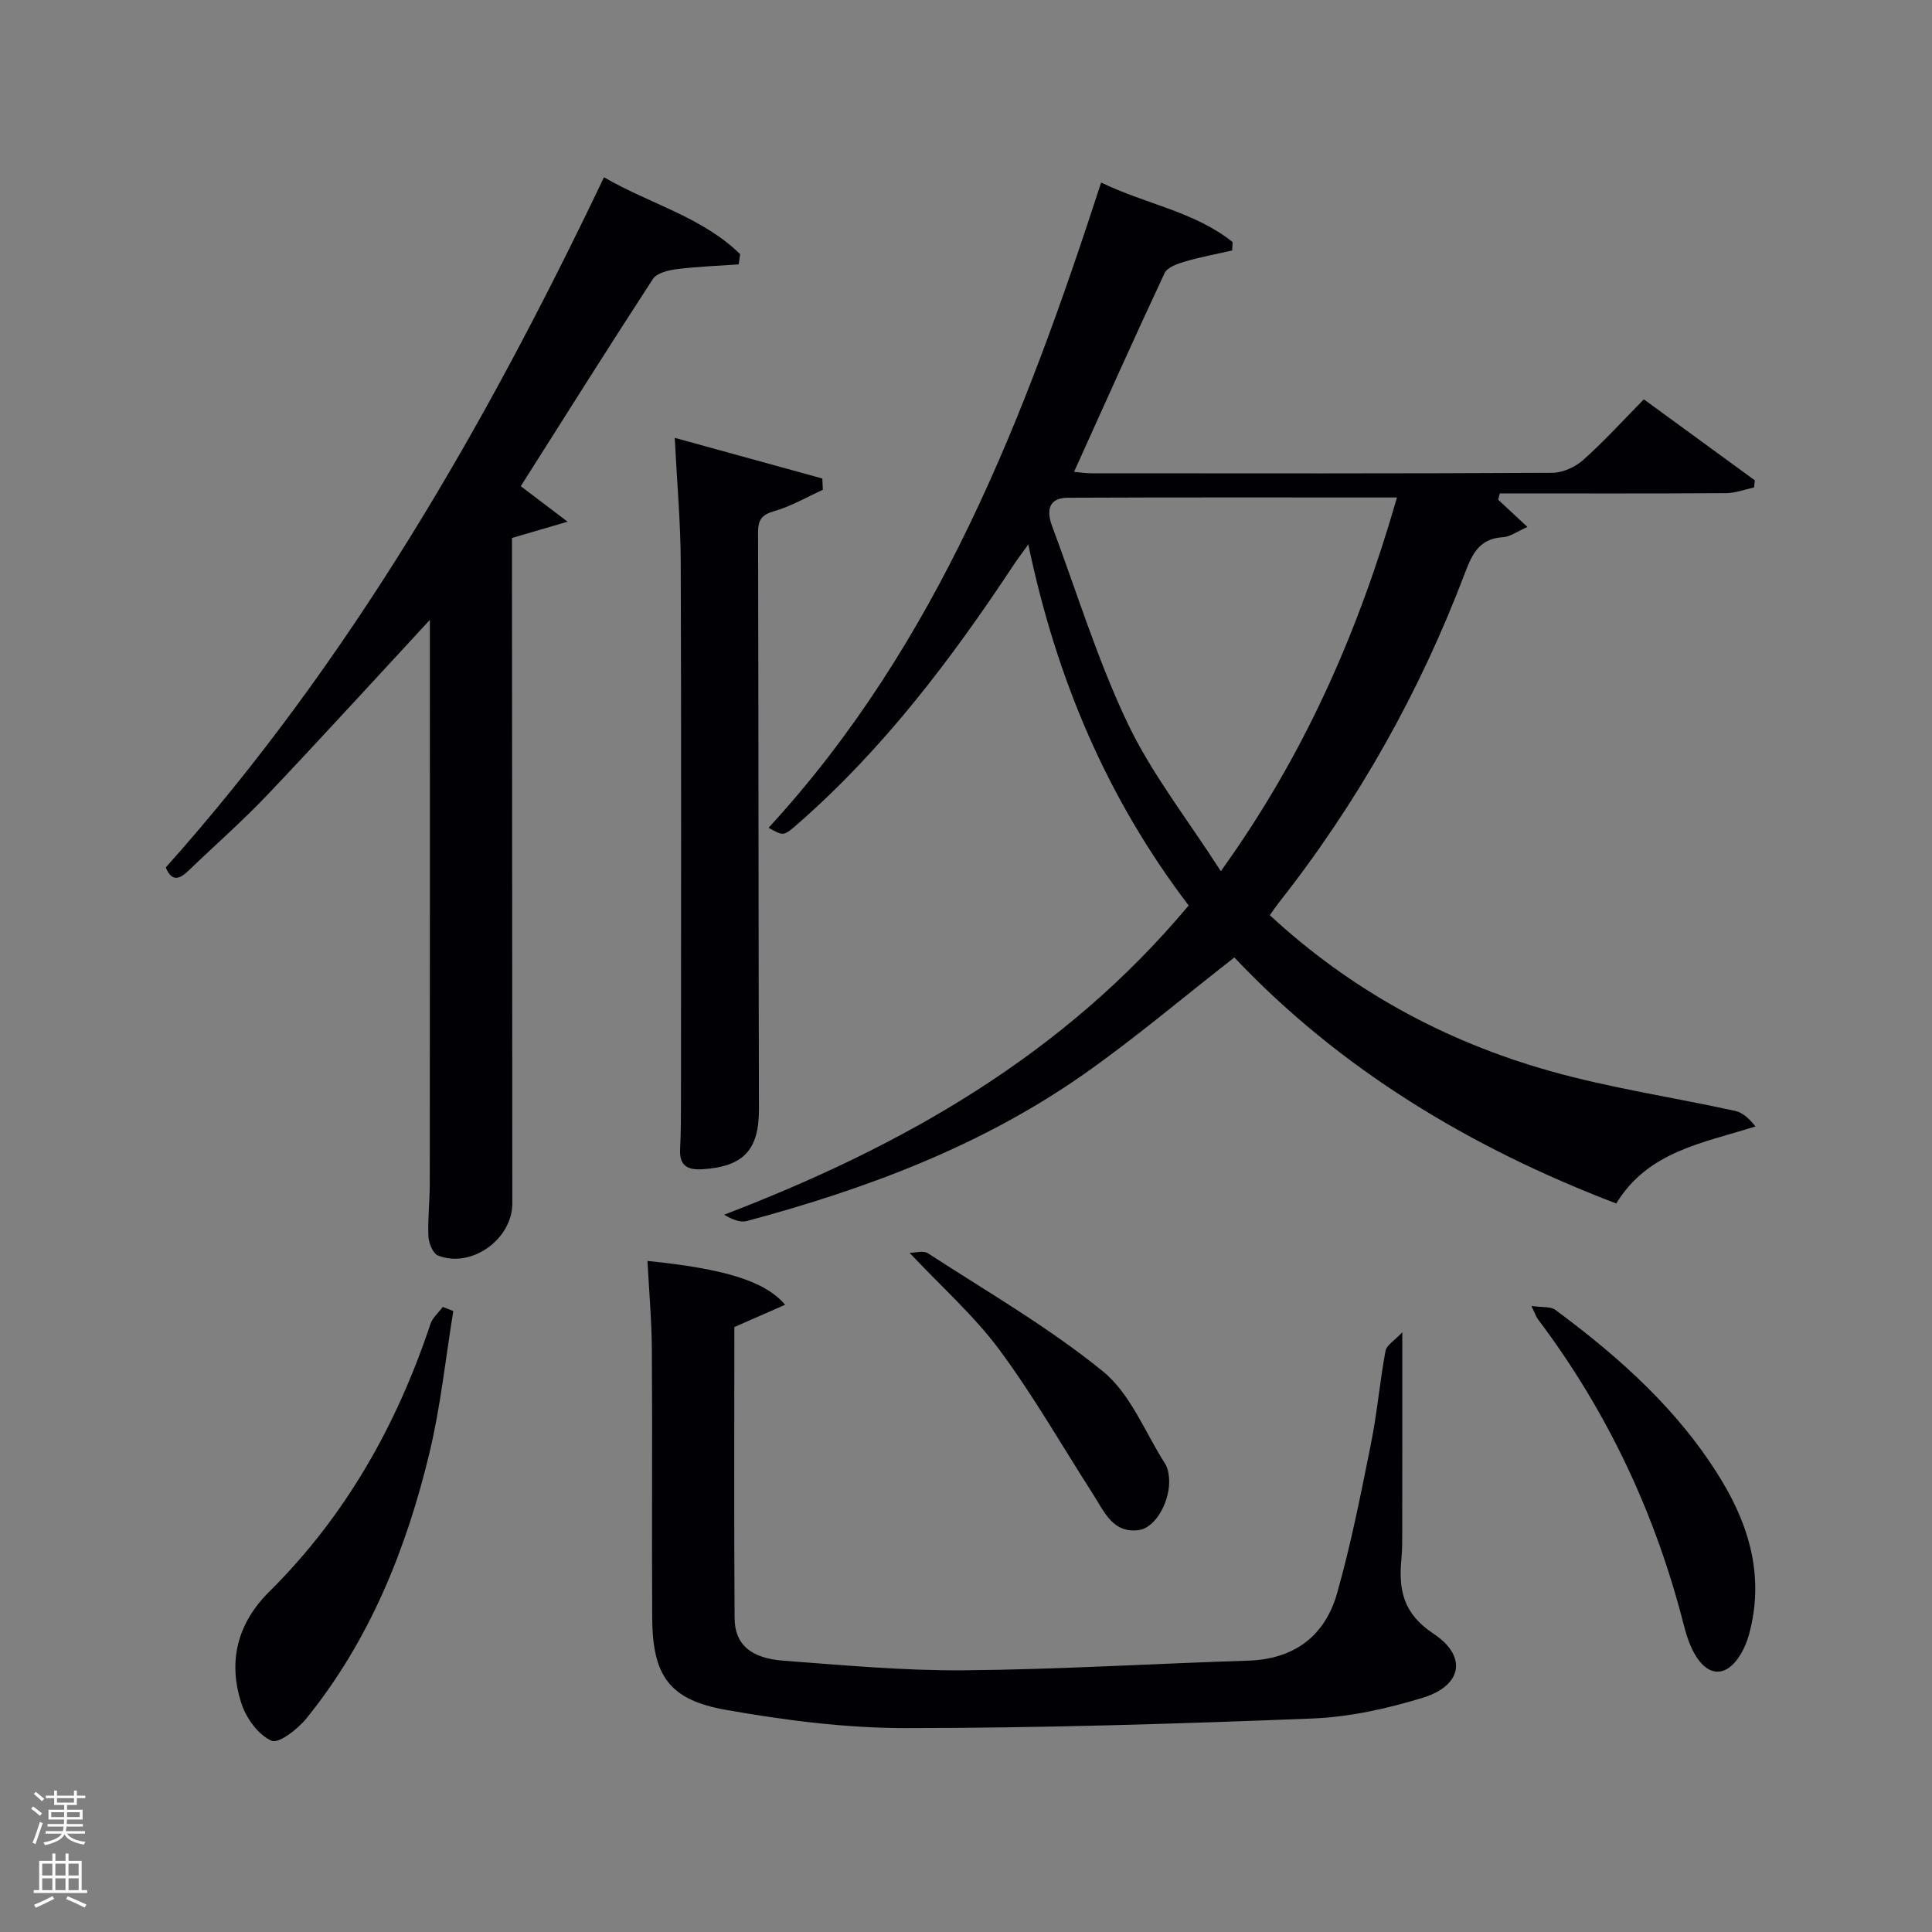 <svg enable-background="new 0 0 400 400" viewBox="0 0 400 400" xmlns="http://www.w3.org/2000/svg"><rect x="0" y="0" width="400" height="400" fill="#808080" stroke="none"/><path d="m6.44 374.46.42-.45c.65.47 1.27.95 1.85 1.44l-.45.49c-.65-.56-1.25-1.06-1.82-1.48m.93 7.33-.63-.26c.55-1.36 1.05-2.8 1.52-4.33.19.1.38.19.59.27-.46 1.29-.95 2.73-1.48 4.32m-.38-10.38.44-.42c.43.34 1.01.82 1.74 1.44l-.49.49c-.53-.51-1.09-1.01-1.69-1.51m2.5.35h1.72v-1.04h.59v1.04h3.52v-1.04h.59v1.04h1.75v.53h-1.75v1.42h-2.03v.97h3.22v2.03h-3.24c0 .35-.01.66-.03.93h3.32v.53h-3.37c-.03.27-.08.58-.15.94h3.96v.53h-3.71c.67.92 1.93 1.48 3.79 1.68-.13.24-.23.44-.29.59-2.13-.38-3.48-1.08-4.04-2.12-.43.97-1.77 1.72-4.03 2.23-.09-.19-.2-.37-.33-.55 2.1-.42 3.37-1.03 3.81-1.83h-3.36v-.53h3.58c.08-.29.13-.61.16-.94h-3.33v-.53h3.39c.02-.27.04-.58.04-.93h-3.23v-2.03h3.25v-.97h-2.07v-1.42h-1.73zm1.12 3.44v1h2.65c.01-.3.02-.44.02-.4v-.25-.35zm1.19-2h3.52v-.91h-3.52zm4.71 2h-2.63v.59c0 .15-.01.28-.01.4h2.64z" fill="#fafbfc"/><path d="m13.56 383.74h.63v1.52h2.72v6.07h1.13v.6h-11.06v-.6h1.13v-6.07h2.73v-1.52h.63v1.52h2.1v-1.52zm-2.69 8.83.38.56c-1.24.63-2.53 1.25-3.85 1.85-.1-.21-.21-.42-.34-.63 1.36-.55 2.63-1.15 3.81-1.78m-2.13-4.27h2.1v-2.45h-2.1zm0 3.04h2.1v-2.46h-2.1zm2.72-3.04h2.1v-2.45h-2.1zm0 3.04h2.1v-2.46h-2.1zm6.07 3.6c-1.41-.71-2.7-1.3-3.86-1.78l.35-.56c1.45.62 2.75 1.19 3.88 1.72zm-1.25-9.09h-2.1v2.45h2.1zm-2.09 5.49h2.1v-2.46h-2.1z" fill="#fafbfc"/><g fill="#010105"><path d="m246.1 187.47c-16.92-22.22-27.4-46.98-33.2-74.75-1.36 1.89-2.23 3.02-3.01 4.2-12.89 19.51-26.91 38.06-44.61 53.56-3.04 2.66-3.03 2.67-6.15.9 35.03-38.09 53.05-84.99 68.85-133.59 9.17 4.47 19.32 5.99 27.22 12.33-.03.58-.06 1.16-.1 1.74-3.27.75-6.59 1.35-9.8 2.3-1.53.45-3.62 1.19-4.19 2.39-6.33 13.52-12.41 27.15-18.74 41.14 1.14.1 2.35.3 3.55.3 31.83.02 63.65.07 95.48-.1 2.17-.01 4.77-1.21 6.42-2.69 4.33-3.86 8.25-8.19 12.52-12.52 7.8 5.69 15.39 11.23 22.98 16.77-.05.49-.1.98-.16 1.47-1.91.41-3.82 1.17-5.74 1.18-15.63.1-31.27.05-46.9.05-.11.44-.22.87-.34 1.31 1.78 1.66 3.56 3.31 6.06 5.64-2.21.97-3.6 2.04-5.04 2.12-4.82.26-6.37 3.37-7.87 7.34-9.37 24.74-22.2 47.57-38.59 68.36-.6.77-1.14 1.59-1.84 2.56 16.81 15.55 36.27 26.13 57.97 32.25 12.58 3.55 25.61 5.47 38.41 8.28 1.54.34 2.88 1.6 4.18 3.21-10.97 3.45-22.29 5.18-28.83 15.95-30.29-11.57-57.22-27.82-79.07-50.94-10.61 8.27-20.61 16.78-31.32 24.28-21.09 14.76-44.88 23.66-69.58 30.28-1.38.37-3.04-.28-4.73-1.3 36.92-14.14 70.25-33.03 96.17-64.02zm43.13-84.47c-23.21 0-45.68-.05-68.14.05-4.03.02-4.46 2.68-3.26 5.89 5.11 13.65 9.39 27.69 15.63 40.8 5 10.5 12.38 19.85 19.3 30.63 17.45-24.26 28.48-49.62 36.47-77.37z"/><path d="m34.32 179.6c38.07-42.64 66.14-91.35 90.73-142.9 9.49 5.52 20.3 8.19 28.19 15.92-.1.71-.21 1.41-.31 2.12-4.29.3-8.61.45-12.87.99-1.72.22-4.09.8-4.89 2.04-9.25 14.2-18.26 28.55-27.35 42.89 2.72 2.07 5.55 4.21 9.69 7.35-4.68 1.37-7.9 2.32-11.51 3.37v4.82c.02 44.32.04 88.64.07 132.97 0 7.4-8.5 13.51-15.39 10.77-1.05-.42-1.92-2.56-1.98-3.95-.16-3.65.28-7.32.28-10.98.03-37.83.02-75.65.02-113.48 0-1.1 0-2.21 0-3.19-11.31 12.21-22.35 24.33-33.63 36.22-5.15 5.43-10.81 10.37-16.2 15.57-1.87 1.81-3.53 2.65-4.85-.53z"/><path d="m290.33 275.83c0 14.7.01 27.82-.01 40.93 0 2 .02 4.01-.17 5.99-.62 6.38.35 11.32 6.6 15.46 7.13 4.72 5.97 10.8-2.2 13.3-7.38 2.26-15.19 3.99-22.87 4.29-28.1 1.11-56.22 1.98-84.33 1.98-12.37 0-24.86-1.62-37.06-3.77-11.8-2.08-15.2-7.13-15.26-19.12-.1-18.49.05-36.99-.07-55.49-.04-6.1-.59-12.19-.91-18.34 15.93 1.63 24.32 4.14 28.5 9.08-3.6 1.58-6.93 3.04-10.51 4.61 0 19.99-.08 40.14.05 60.29.04 5.38 3.29 8.28 10.13 8.79 12.43.93 24.9 2.09 37.34 1.99 19.62-.17 39.23-1.38 58.85-2 9.56-.3 15.9-5.1 18.42-13.96 2.89-10.17 4.93-20.6 7.02-30.98 1.27-6.33 1.82-12.81 3-19.16.21-1.22 1.88-2.17 3.48-3.89z"/><path d="m170.36 101.41c-3.33 1.51-6.55 3.41-10.02 4.4-2.62.75-3.4 1.8-3.39 4.41.1 39.81.08 79.62.18 119.43.02 8.41-3.17 11.9-11.73 12.43-3.1.19-4.76-.76-4.59-4.15.17-3.49.18-6.99.18-10.49.01-36.98.08-73.96-.05-110.93-.03-8.41-.79-16.82-1.24-25.86 10.18 2.81 20.37 5.61 30.55 8.42.04.78.08 1.56.11 2.34z"/><path d="m93.85 271.44c-1.59 9.75-2.61 19.64-4.9 29.22-4.8 20.02-12.4 38.92-25.51 55.12-1.8 2.22-5.73 5.28-7.22 4.62-2.7-1.18-5.18-4.57-6.18-7.56-2.91-8.73-.96-16.69 5.7-23.29 15.79-15.66 26.38-34.44 33.37-55.41.44-1.32 1.69-2.38 2.57-3.56.72.28 1.44.57 2.17.86z"/><path d="m317.06 270.38c2.26.33 3.96.08 4.94.8 13.43 9.94 25.79 20.98 34.52 35.47 5.94 9.86 8.74 20.38 5.56 31.87-.39 1.41-.99 2.82-1.75 4.07-2.87 4.72-6.72 4.69-9.48-.17-1.05-1.84-1.72-3.95-2.25-6.02-5.9-23.11-15.85-44.27-30.23-63.32-.29-.39-.44-.88-1.31-2.7z"/><path d="m188.32 259.39c1.17 0 2.85-.53 3.79.08 12.23 7.95 24.98 15.3 36.24 24.46 5.71 4.64 8.72 12.62 12.88 19.14.51.79.71 1.86.8 2.82.42 4.61-2.66 10.4-6.23 10.89-5.42.75-7.17-3.81-9.47-7.38-6.43-10.02-12.36-20.42-19.43-29.96-5.22-7.03-11.91-12.96-18.58-20.05z"/></g></svg>